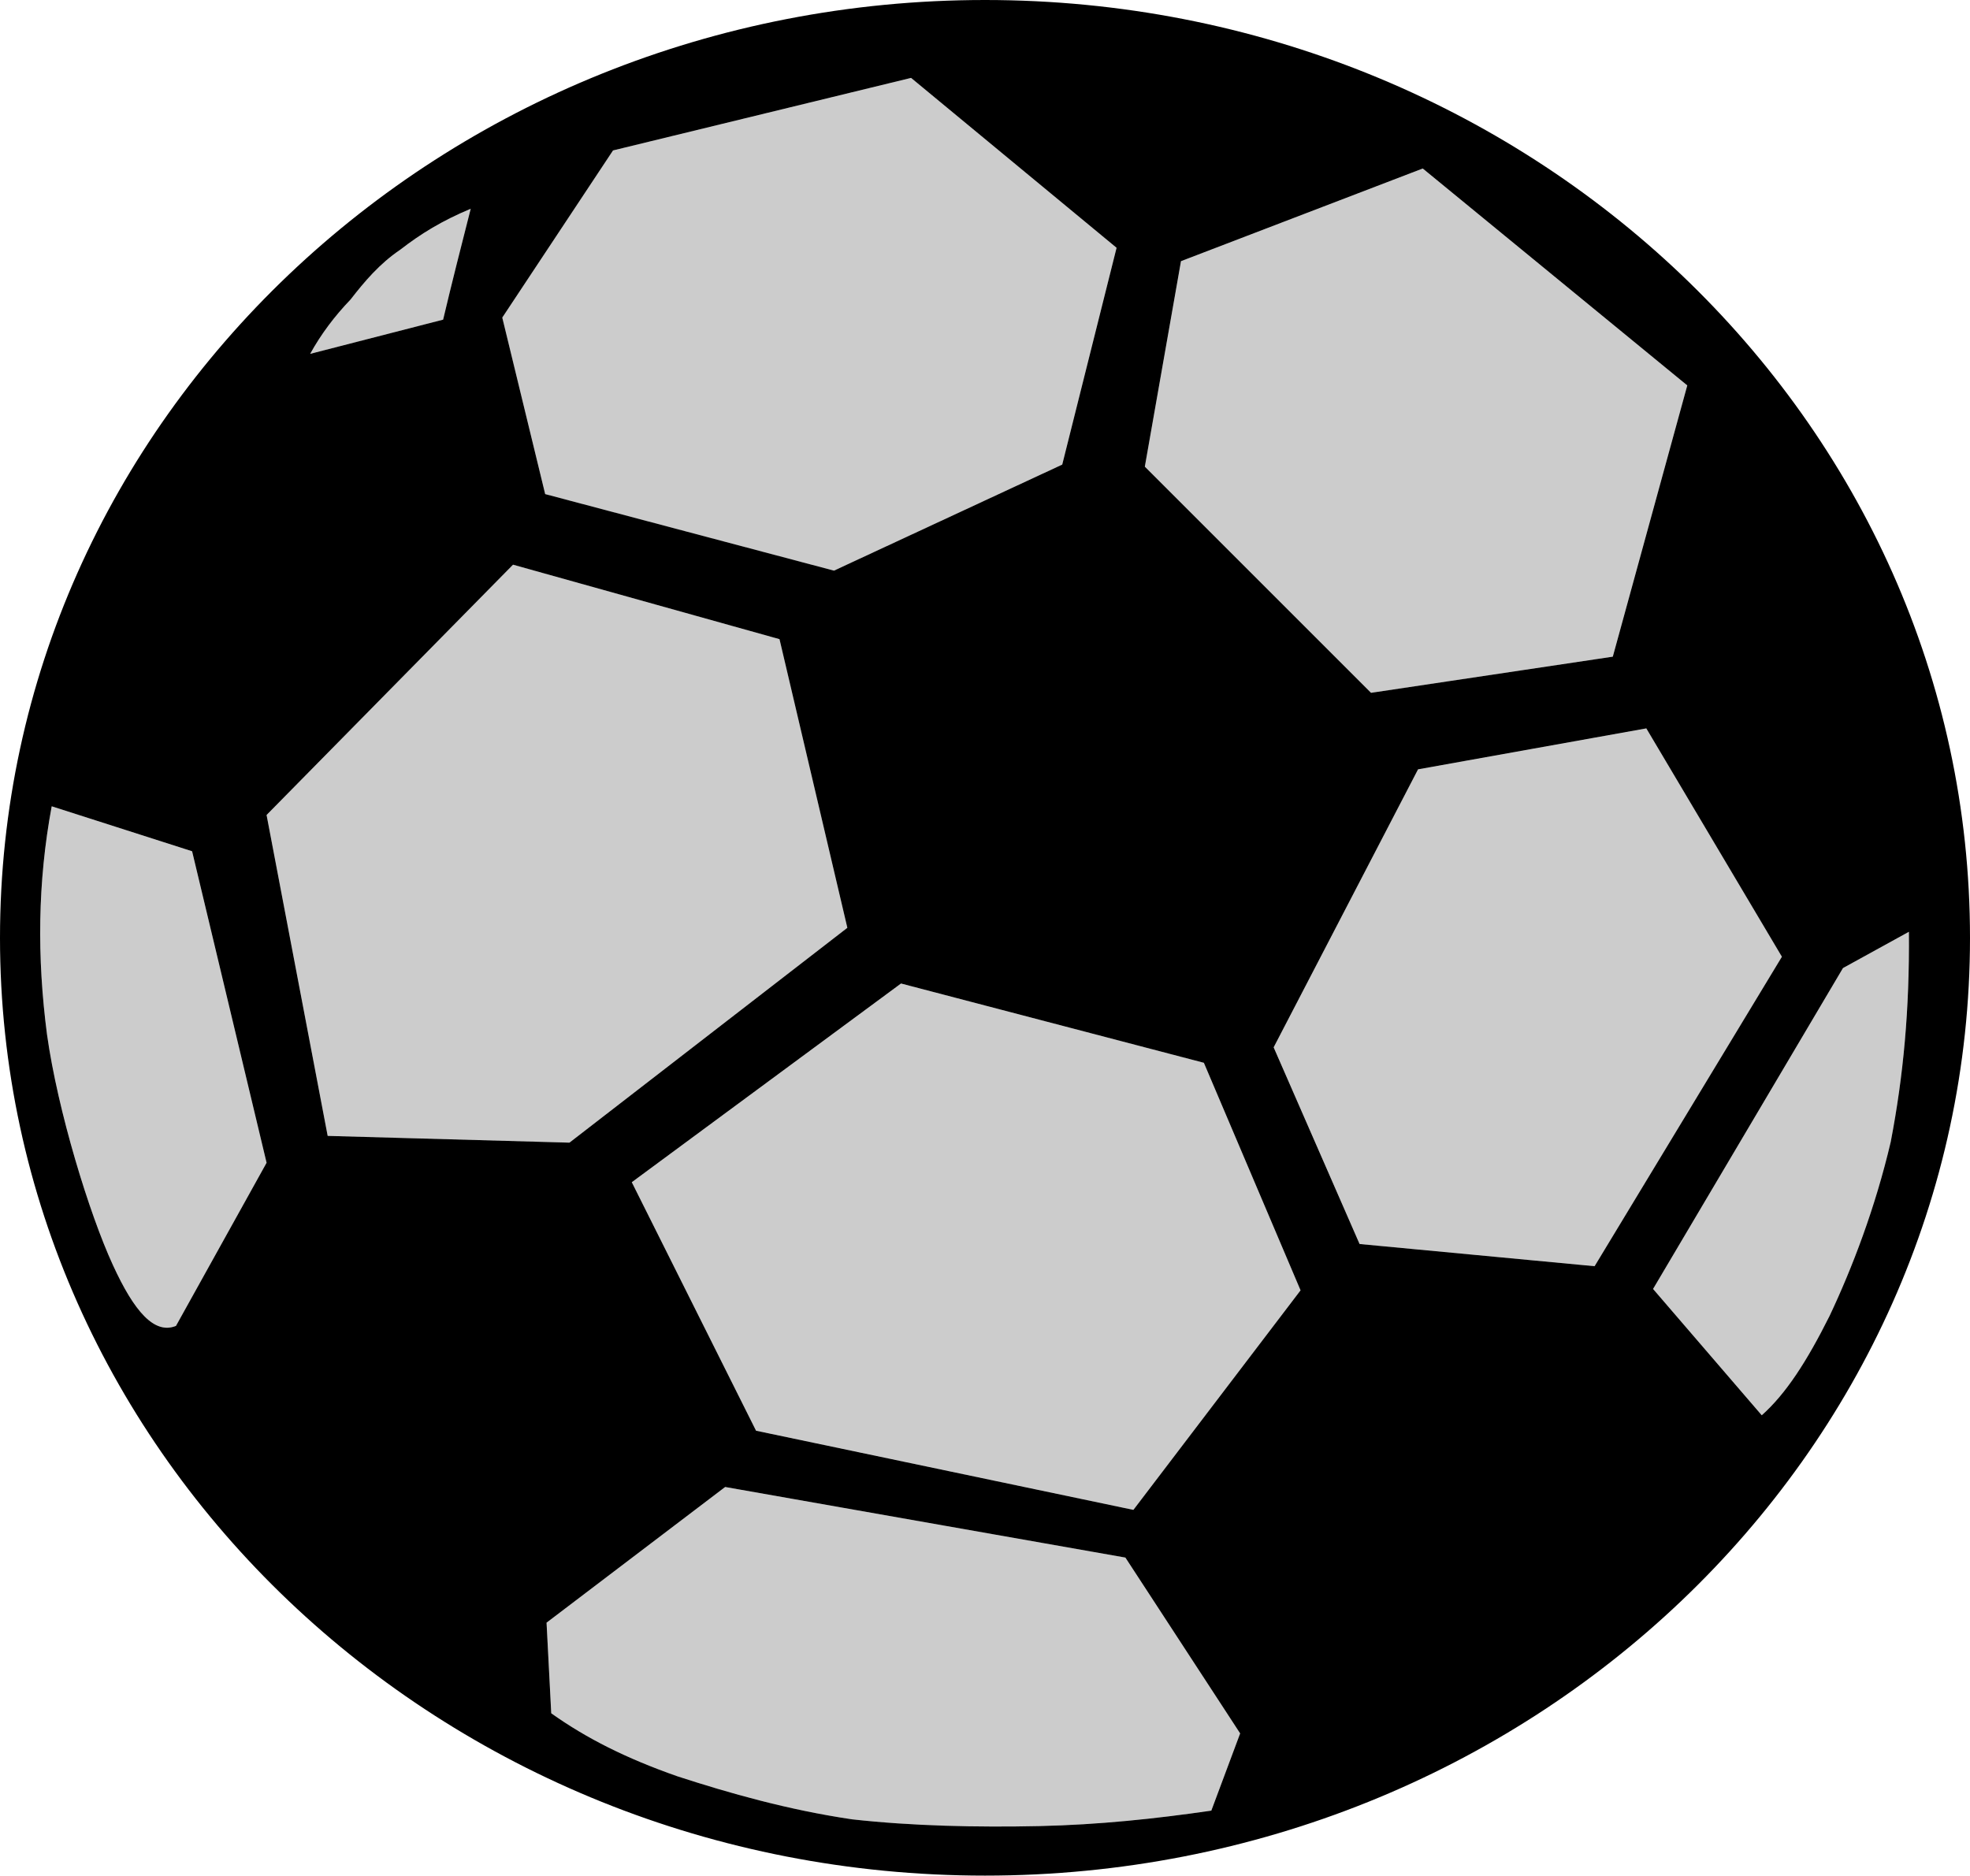 <?xml version="1.0" encoding="UTF-8" standalone="no"?>
<svg xmlns="http://www.w3.org/2000/svg" version="1.0" viewBox="0 0 538.062 512.344">
<path d="m269.031 0c-148.497 0-269.031 114.776-269.031 256.188 0 141.406 120.529 256.156 269.031 256.156 148.502 0 269.031-114.75 269.031-256.156 0-141.412-120.534-256.188-269.031-256.188zm-20.188 21.281 56.125 46.406-14.844 59.219-62.344 28.969-78.875-20.906-11.719-48.219 30.25-45.656zm139.75 24.75 72.25 59.25l-20.344 74.094-66.031 9.875-61.781-61.781 9.875-56.125zm-260.031 11c-2.567 10.086-5.147 20.195-7.531 30.281l-36.312 9.344c2.934-5.318 6.63-10.259 11.031-14.844 3.851-4.951 7.878-9.743 13.562-13.594 5.685-4.401 11.365-7.887 19.25-11.188zm11.562 97.219 72.781 20.344 18.531 78.844-75.906 58.688-66.031-1.844-16.688-87.656zm309.531 44.719 37.031 62.375-51.156 84.531-64.188-6.062-23.469-53.719 39.438-75.938zm-435.531 21.281 38.344 12.281 20.344 85.094-24.75 44.562c-5.868 2.379-11.382-3.856-17.25-16.688-6.418-13.937-15.035-42.001-17.969-62.906-2.751-21.094-2.57-41.622 1.281-62.344zm507.25 34.281c0.183 21.272-1.485 39.247-4.969 57.406-4.218 17.966-10.458 34.297-16.688 47.5-6.23 12.465-11.93 21.288-18.531 27.156l-29.688-34.5 51.875-87.656zm-275.281 14.125 82.719 21.656 26.406 62.156l-45.656 59.969-103.062-21.625-33.938-67.875zm-48.031 137.531 109.312 19.281 31.344 48.031l-7.875 21.094c-15.221 2.211-30.648 3.852-46.969 4.219-16.871 0.367-34.835-0.015-51.156-1.844-17.421-2.567-33.567-7.16-47.688-11.75-14.12-4.946-24.933-10.434-34.469-17.219l-1.281-24.75z"/>
<path opacity=".202" d="m248.859 21.287-81.422 19.805-30.258 45.662 11.736 48.229 78.854 20.906 62.35-28.975 14.854-59.232zm139.734 24.756-66.016 25.307-9.898 56.115 61.795 61.799 66.016-9.902 20.355-74.086zm-260.033 11.004c-7.885 3.301-13.569 6.784-19.254 11.186-5.685 3.851-9.719 8.619-13.57 13.57-4.401 4.585-8.068 9.536-11.002 14.854l36.309-9.352c2.384-10.086 4.95-20.172 7.518-30.258zm11.553 97.191-67.299 68.4 16.687 87.656 66.016 1.838 75.92-58.686-18.521-78.854zm309.547 44.744-62.35 11.186-39.422 75.916 23.469 53.734 64.182 6.053 51.164-84.539zm-435.527 21.271c-3.851 20.722-4.036 41.256-1.285 62.35 2.934 20.905 11.554 48.964 17.973 62.9 5.868 12.832 11.368 19.07 17.236 16.691l24.758-44.561-20.355-85.094zm507.229 34.293-17.971 9.896-51.896 87.662 29.707 34.475c6.602-5.868 12.292-14.676 18.521-27.141 6.23-13.203 12.47-29.528 16.688-47.494 3.484-18.16 5.135-36.126 4.951-57.398zm-275.254 14.121-73.535 54.279 33.926 67.852 103.059 21.639 45.662-59.961-26.406-62.17zm-48.045 137.535-48.779 37.037 1.283 24.762c9.536 6.785 20.356 12.286 34.477 17.232 14.12 4.59 30.257 9.173 47.678 11.74 16.321 1.829 34.293 2.197 51.164 1.83 16.321-0.367 31.725-2.008 46.945-4.219l7.885-21.078-31.354-48.045z"/>
</svg>
